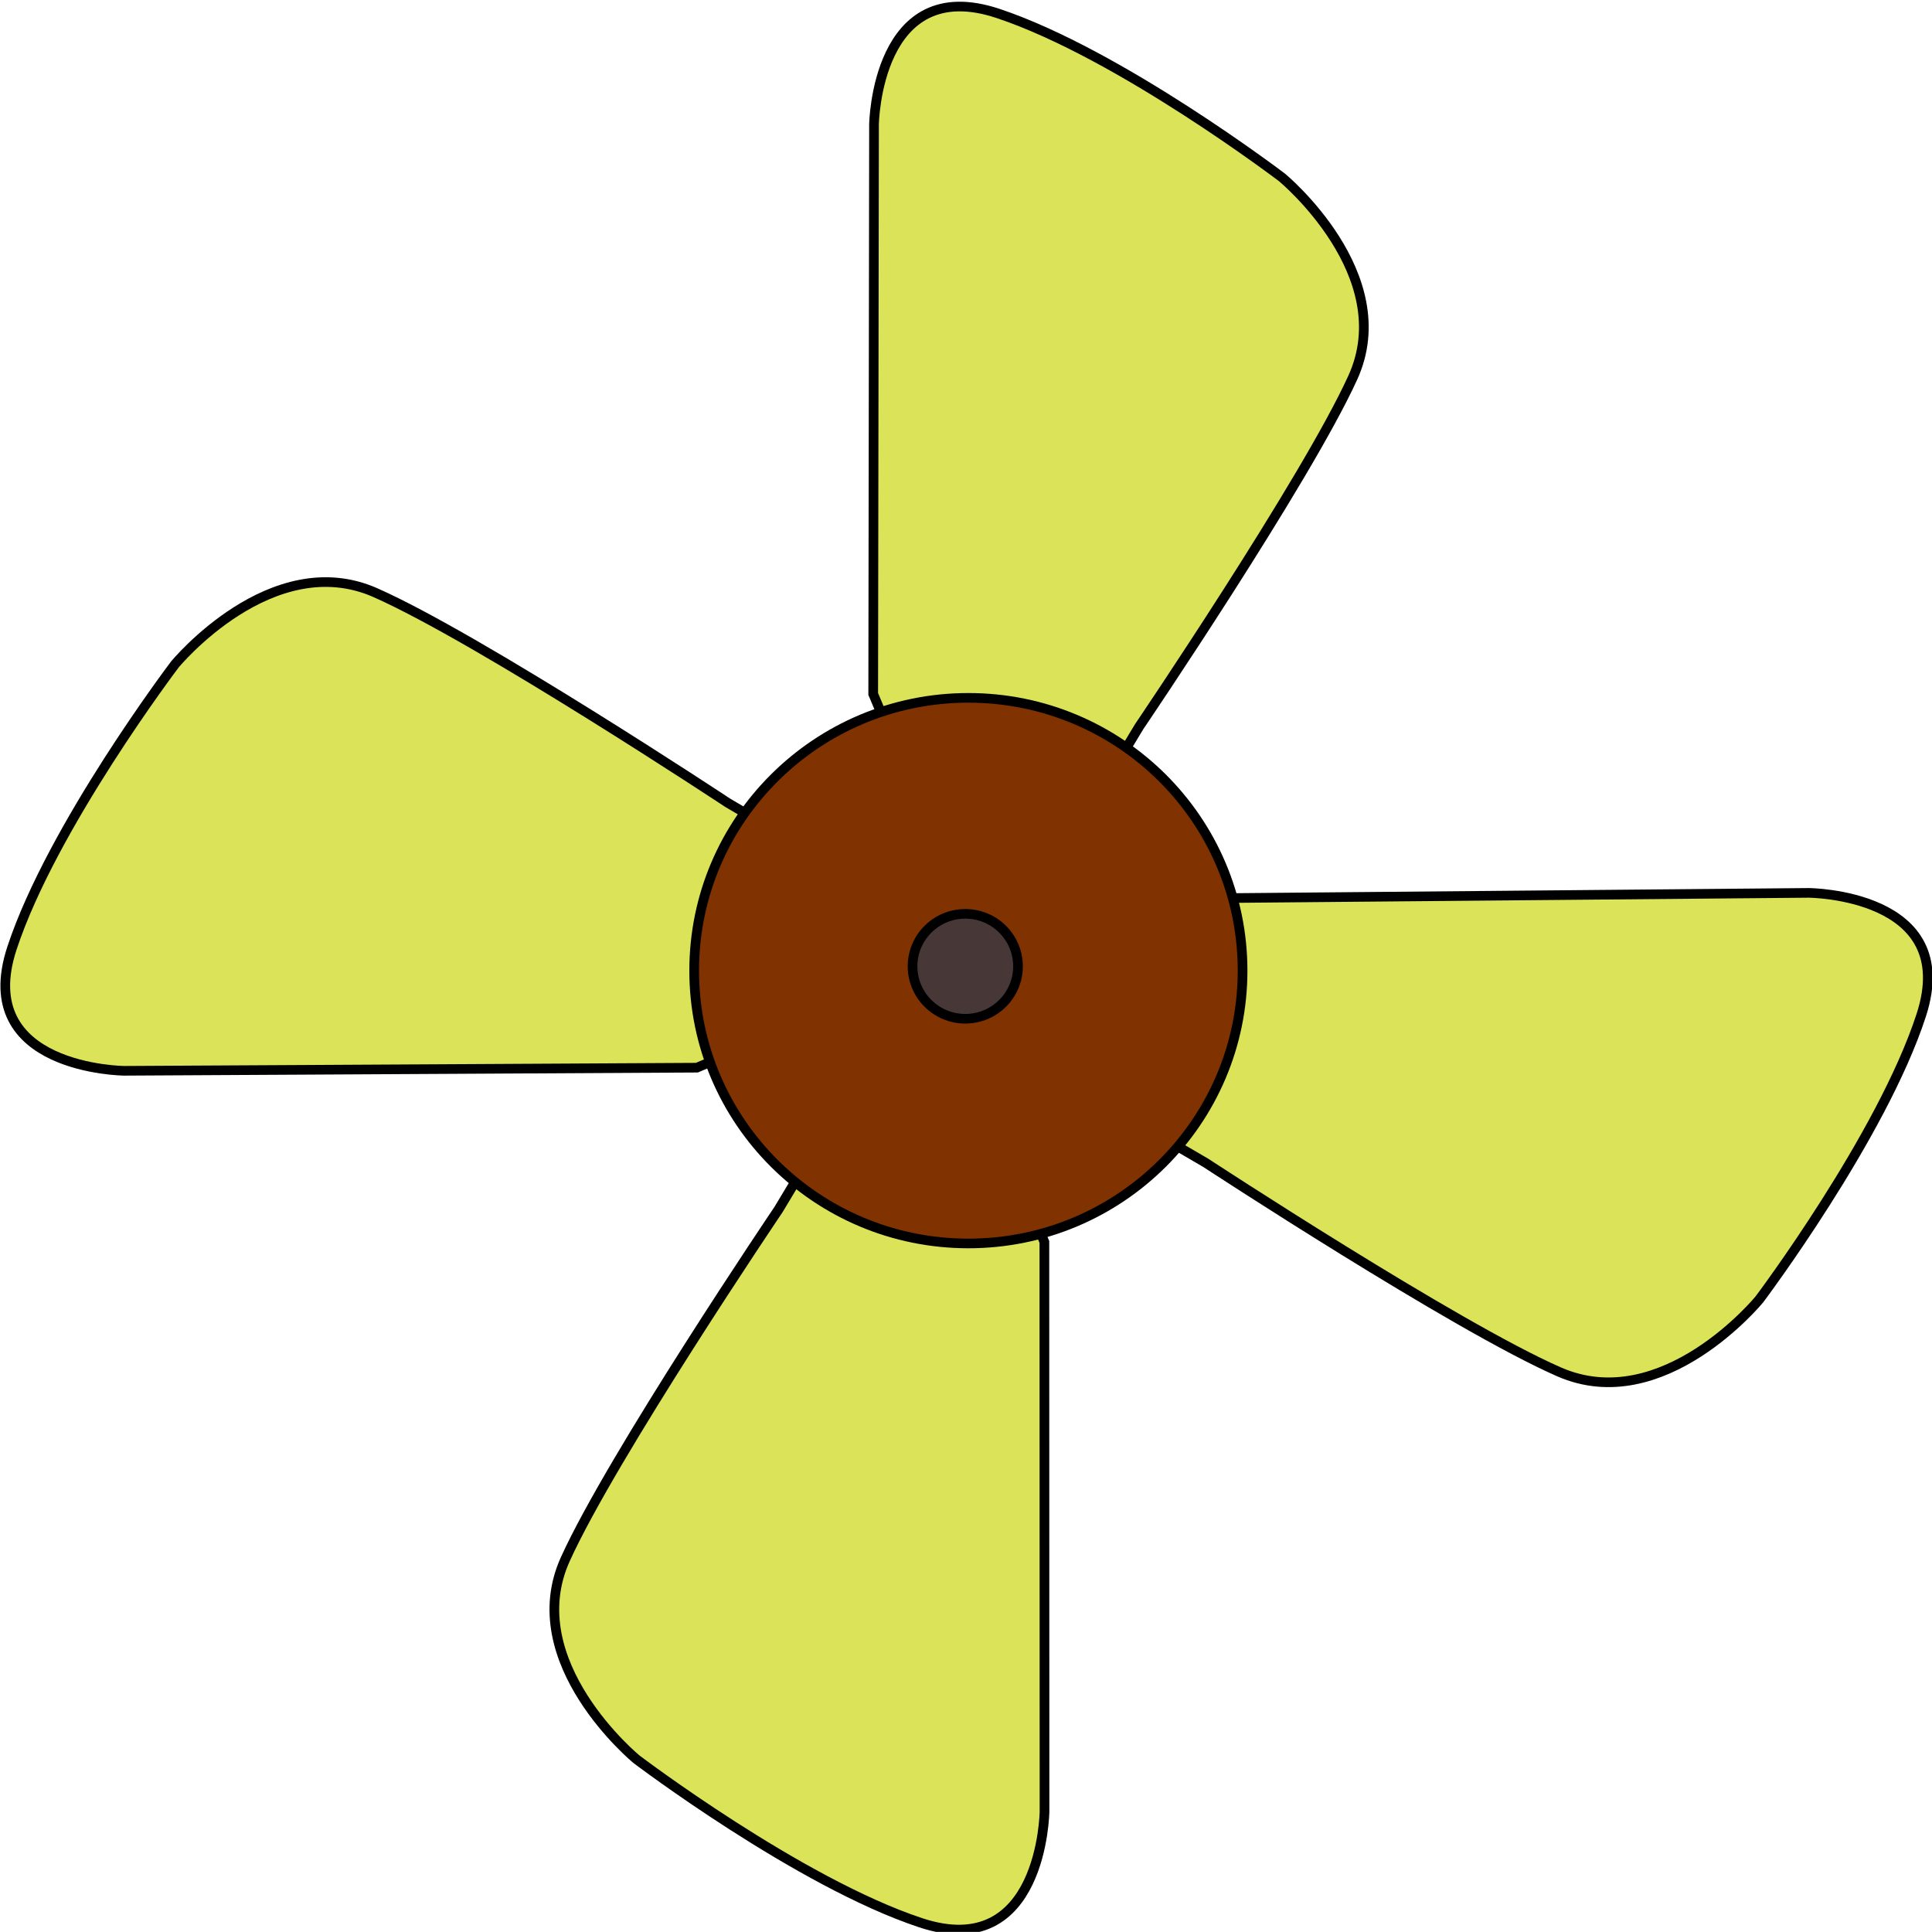 <?xml version="1.0" encoding="UTF-8" standalone="no"?>
<!-- Created with Inkscape (http://www.inkscape.org/) -->

<svg
   xmlns:dc="http://purl.org/dc/elements/1.1/"
   xmlns:cc="http://creativecommons.org/ns#"
   xmlns:rdf="http://www.w3.org/1999/02/22-rdf-syntax-ns#"
   xmlns:svg="http://www.w3.org/2000/svg"
   xmlns="http://www.w3.org/2000/svg"
   xmlns:sodipodi="http://sodipodi.sourceforge.net/DTD/sodipodi-0.dtd"
   xmlns:inkscape="http://www.inkscape.org/namespaces/inkscape"
   width="199.996"
   height="199.985"
   id="svg2"
   version="1.1"
   inkscape:version="0.48.3.1 r9886"
   sodipodi:docname="New document 1">
  <defs
     id="defs4" />
  <sodipodi:namedview
     id="base"
     pagecolor="#ffffff"
     bordercolor="#666666"
     borderopacity="1.0"
     inkscape:pageopacity="0.0"
     inkscape:pageshadow="2"
     inkscape:zoom="0.70710678"
     inkscape:cx="431.84294"
     inkscape:cy="180.46937"
     inkscape:document-units="px"
     inkscape:current-layer="layer1"
     showgrid="false"
     fit-margin-top="0"
     fit-margin-left="0"
     fit-margin-right="0"
     fit-margin-bottom="0"
     inkscape:window-width="1920"
     inkscape:window-height="1000"
     inkscape:window-x="1920"
     inkscape:window-y="25"
     inkscape:window-maximized="1" />
  <g
     inkscape:label="Layer 1"
     inkscape:groupmode="layer"
     id="layer1"
     transform="translate(-483.648,-430.902)">
    <g
       id="g3784"
       transform="matrix(1.177,0,0,1.171,-85.538,-107.642)">
      <g
         id="g3006">
        <path
           style="fill:#dbe359;fill-opacity:1;stroke:#000000;stroke-width:0.852px;stroke-linecap:butt;stroke-linejoin:miter;stroke-opacity:1"
           d="m 544.878,554.285 -50.356,0.276 c 0,0 -13.394,-0.105 -9.881,-10.839 3.513,-10.734 14.327,-25.079 14.327,-25.079 0,0 8.515,-10.404 17.644,-6.347 9.129,4.057 30.995,18.581 30.995,18.581 l 21.857,12.916 z"
           id="path2996"
           inkscape:connector-curvature="0"
           sodipodi:nodetypes="ccscsccc"
           inkscape:transform-center-x="43.205458"
           inkscape:transform-center-y="-10.885527" />
        <path
           inkscape:transform-center-y="-43.215384"
           inkscape:transform-center-x="-11.308761"
           sodipodi:nodetypes="ccscsccc"
           inkscape:connector-curvature="0"
           id="path3000"
           d="m 560.39,521.252 0.071,-50.357 c 0,0 0.198,-13.393 10.907,-9.806 10.709,3.587 24.979,14.5 24.979,14.5 0,0 10.345,8.586 6.225,17.687 -4.12,9.101 -18.794,30.866 -18.794,30.866 l -13.067,21.767 z"
           style="fill:#dbe359;fill-opacity:1;stroke:#000000;stroke-width:0.852px;stroke-linecap:butt;stroke-linejoin:miter;stroke-opacity:1" />
        <path
           style="fill:#dbe359;fill-opacity:1;stroke:#000000;stroke-width:0.852px;stroke-linecap:butt;stroke-linejoin:miter;stroke-opacity:1"
           d="m 592.293,539.286 50.355,-0.454 c 0,0 13.394,0.058 9.919,10.804 -3.475,10.746 -14.238,25.129 -14.238,25.129 0,0 -8.478,10.434 -17.621,6.409 -9.144,-4.025 -31.061,-18.471 -31.061,-18.471 l -21.902,-12.839 z"
           id="path3002"
           inkscape:connector-curvature="0"
           sodipodi:nodetypes="ccscsccc"
           inkscape:transform-center-x="-43.199653"
           inkscape:transform-center-y="10.649384" />
        <path
           inkscape:transform-center-y="43.213165"
           inkscape:transform-center-x="11.234384"
           sodipodi:nodetypes="ccscsccc"
           inkscape:connector-curvature="0"
           id="path3004"
           d="m 575.444,569.692 0.012,50.357 c 0,0 -0.175,13.393 -10.891,9.824 -10.715,-3.569 -25.003,-14.458 -25.003,-14.458 0,0 -10.359,-8.569 -6.254,-17.677 4.105,-9.108 18.743,-30.897 18.743,-30.897 l 13.031,-21.789 z"
           style="fill:#dbe359;fill-opacity:1;stroke:#000000;stroke-width:0.852px;stroke-linecap:butt;stroke-linejoin:miter;stroke-opacity:1" />
      </g>
      <path
         transform="matrix(1.274,0,0,1.274,69.171,-156.637)"
         d="m 411.071,551.291 c 0,10.454 -8.475,18.929 -18.929,18.929 -10.454,0 -18.929,-8.475 -18.929,-18.929 0,-10.454 8.475,-18.929 18.929,-18.929 10.454,0 18.929,8.475 18.929,18.929 z"
         sodipodi:ry="18.928572"
         sodipodi:rx="18.928572"
         sodipodi:cy="551.29077"
         sodipodi:cx="392.14285"
         id="path2998"
         style="fill:#803300;fill-opacity:1;stroke:#000000;stroke-width:0.669;stroke-linecap:round;stroke-linejoin:round;stroke-miterlimit:4;stroke-opacity:1;stroke-dasharray:none"
         sodipodi:type="arc" />
      <path
         sodipodi:type="arc"
         style="fill:#483737;fill-opacity:1;stroke:#000000;stroke-width:3.473;stroke-linecap:round;stroke-linejoin:round;stroke-miterlimit:4;stroke-opacity:1;stroke-dasharray:none"
         id="path3782"
         sodipodi:cx="392.14285"
         sodipodi:cy="551.29077"
         sodipodi:rx="18.928572"
         sodipodi:ry="18.928572"
         d="m 411.071,551.291 c 0,10.454 -8.475,18.929 -18.929,18.929 -10.454,0 -18.929,-8.475 -18.929,-18.929 0,-10.454 8.475,-18.929 18.929,-18.929 10.454,0 18.929,8.475 18.929,18.929 z"
         transform="matrix(0.245,0,0,0.245,472.412,410.256)" />
    </g>
  </g>
</svg>
